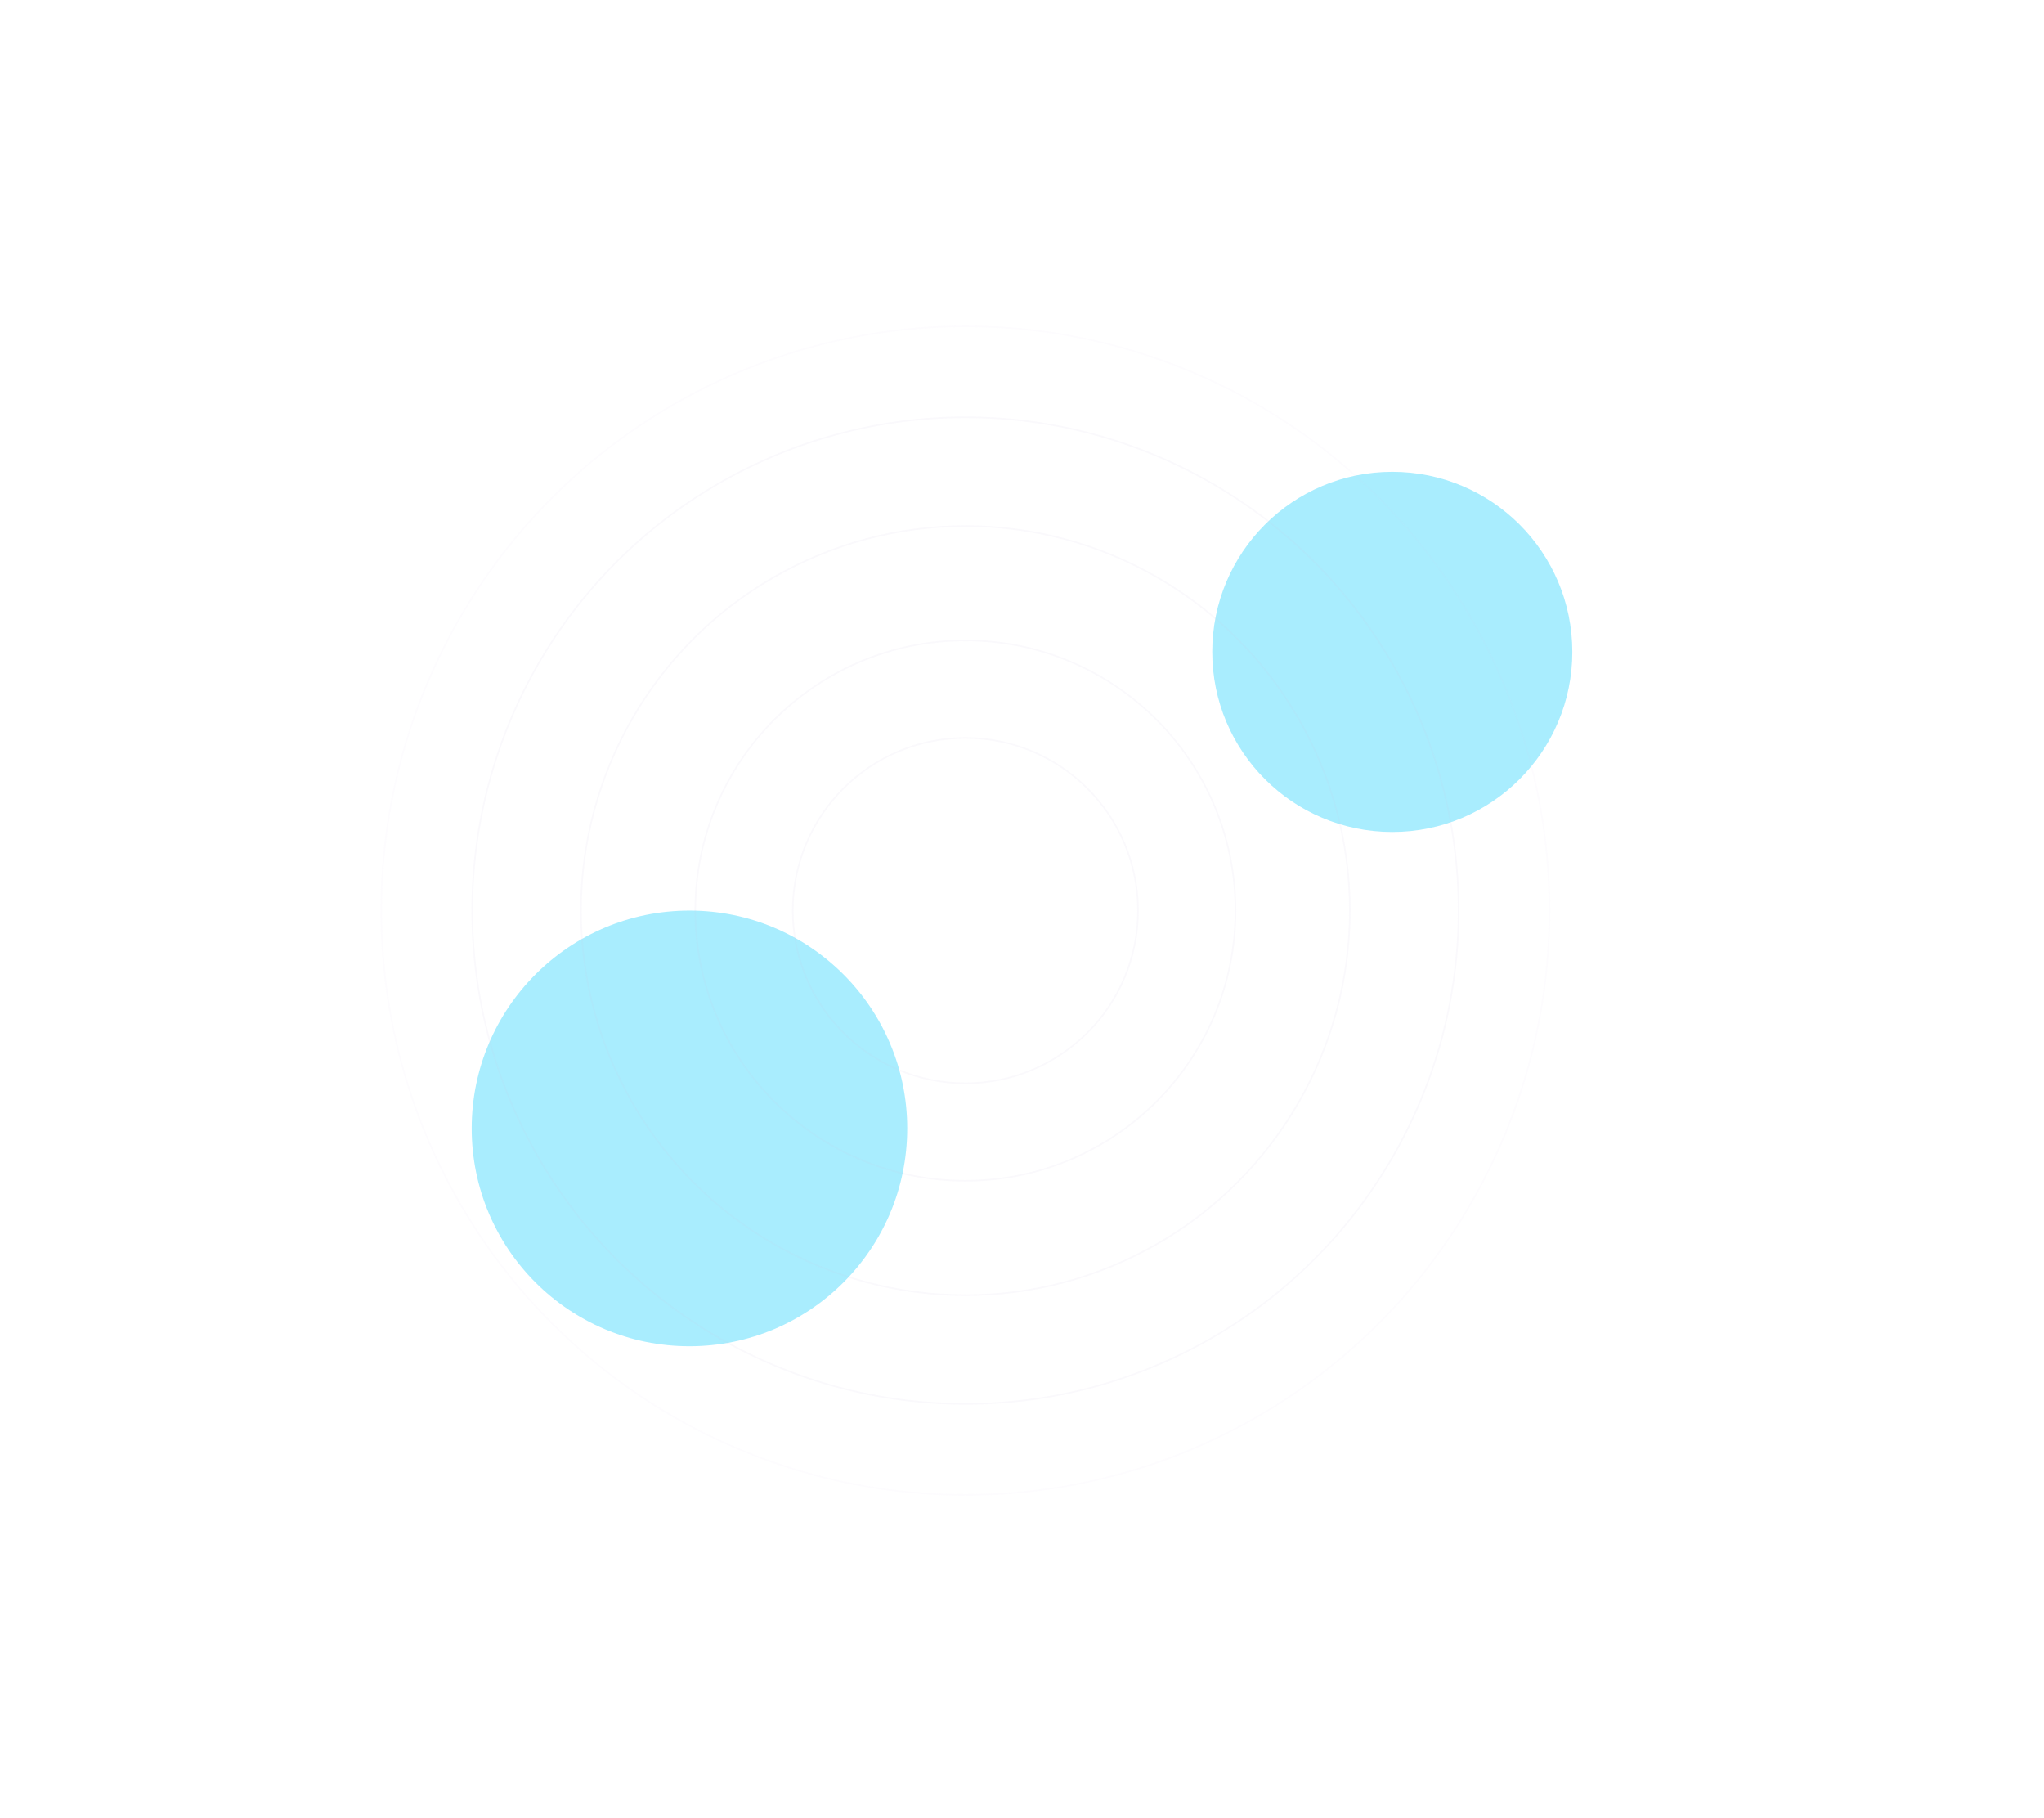 <svg width="1300" height="1156" viewBox="0 0 1300 1156" fill="none" xmlns="http://www.w3.org/2000/svg">
<g filter="url(#filter0_f_883_552)">
<circle cx="438.5" cy="717.5" r="138.5" fill="#3BD7FD" fill-opacity="0.44"/>
</g>
<g filter="url(#filter1_f_883_552)">
<circle cx="885.5" cy="414.5" r="114.5" fill="#3BD7FD" fill-opacity="0.44"/>
</g>
<circle opacity="0.05" cx="614" cy="579" r="371.5" stroke="#CAC6DD"/>
<circle opacity="0.1" cx="613.999" cy="578.999" r="313.673" stroke="#CAC6DD"/>
<circle opacity="0.1" cx="614" cy="579" r="244.519" stroke="#CAC6DD"/>
<circle opacity="0.1" cx="613.999" cy="578.999" r="171.788" stroke="#CAC6DD"/>
<circle opacity="0.1" cx="613.999" cy="578.999" r="109.788" stroke="#CAC6DD"/>
<defs>
<filter id="filter0_f_883_552" x="0" y="279" width="877" height="877" filterUnits="userSpaceOnUse" color-interpolation-filters="sRGB">
<feFlood flood-opacity="0" result="BackgroundImageFix"/>
<feBlend mode="normal" in="SourceGraphic" in2="BackgroundImageFix" result="shape"/>
<feGaussianBlur stdDeviation="150" result="effect1_foregroundBlur_883_552"/>
</filter>
<filter id="filter1_f_883_552" x="471" y="0" width="829" height="829" filterUnits="userSpaceOnUse" color-interpolation-filters="sRGB">
<feFlood flood-opacity="0" result="BackgroundImageFix"/>
<feBlend mode="normal" in="SourceGraphic" in2="BackgroundImageFix" result="shape"/>
<feGaussianBlur stdDeviation="150" result="effect1_foregroundBlur_883_552"/>
</filter>
</defs>
</svg>
